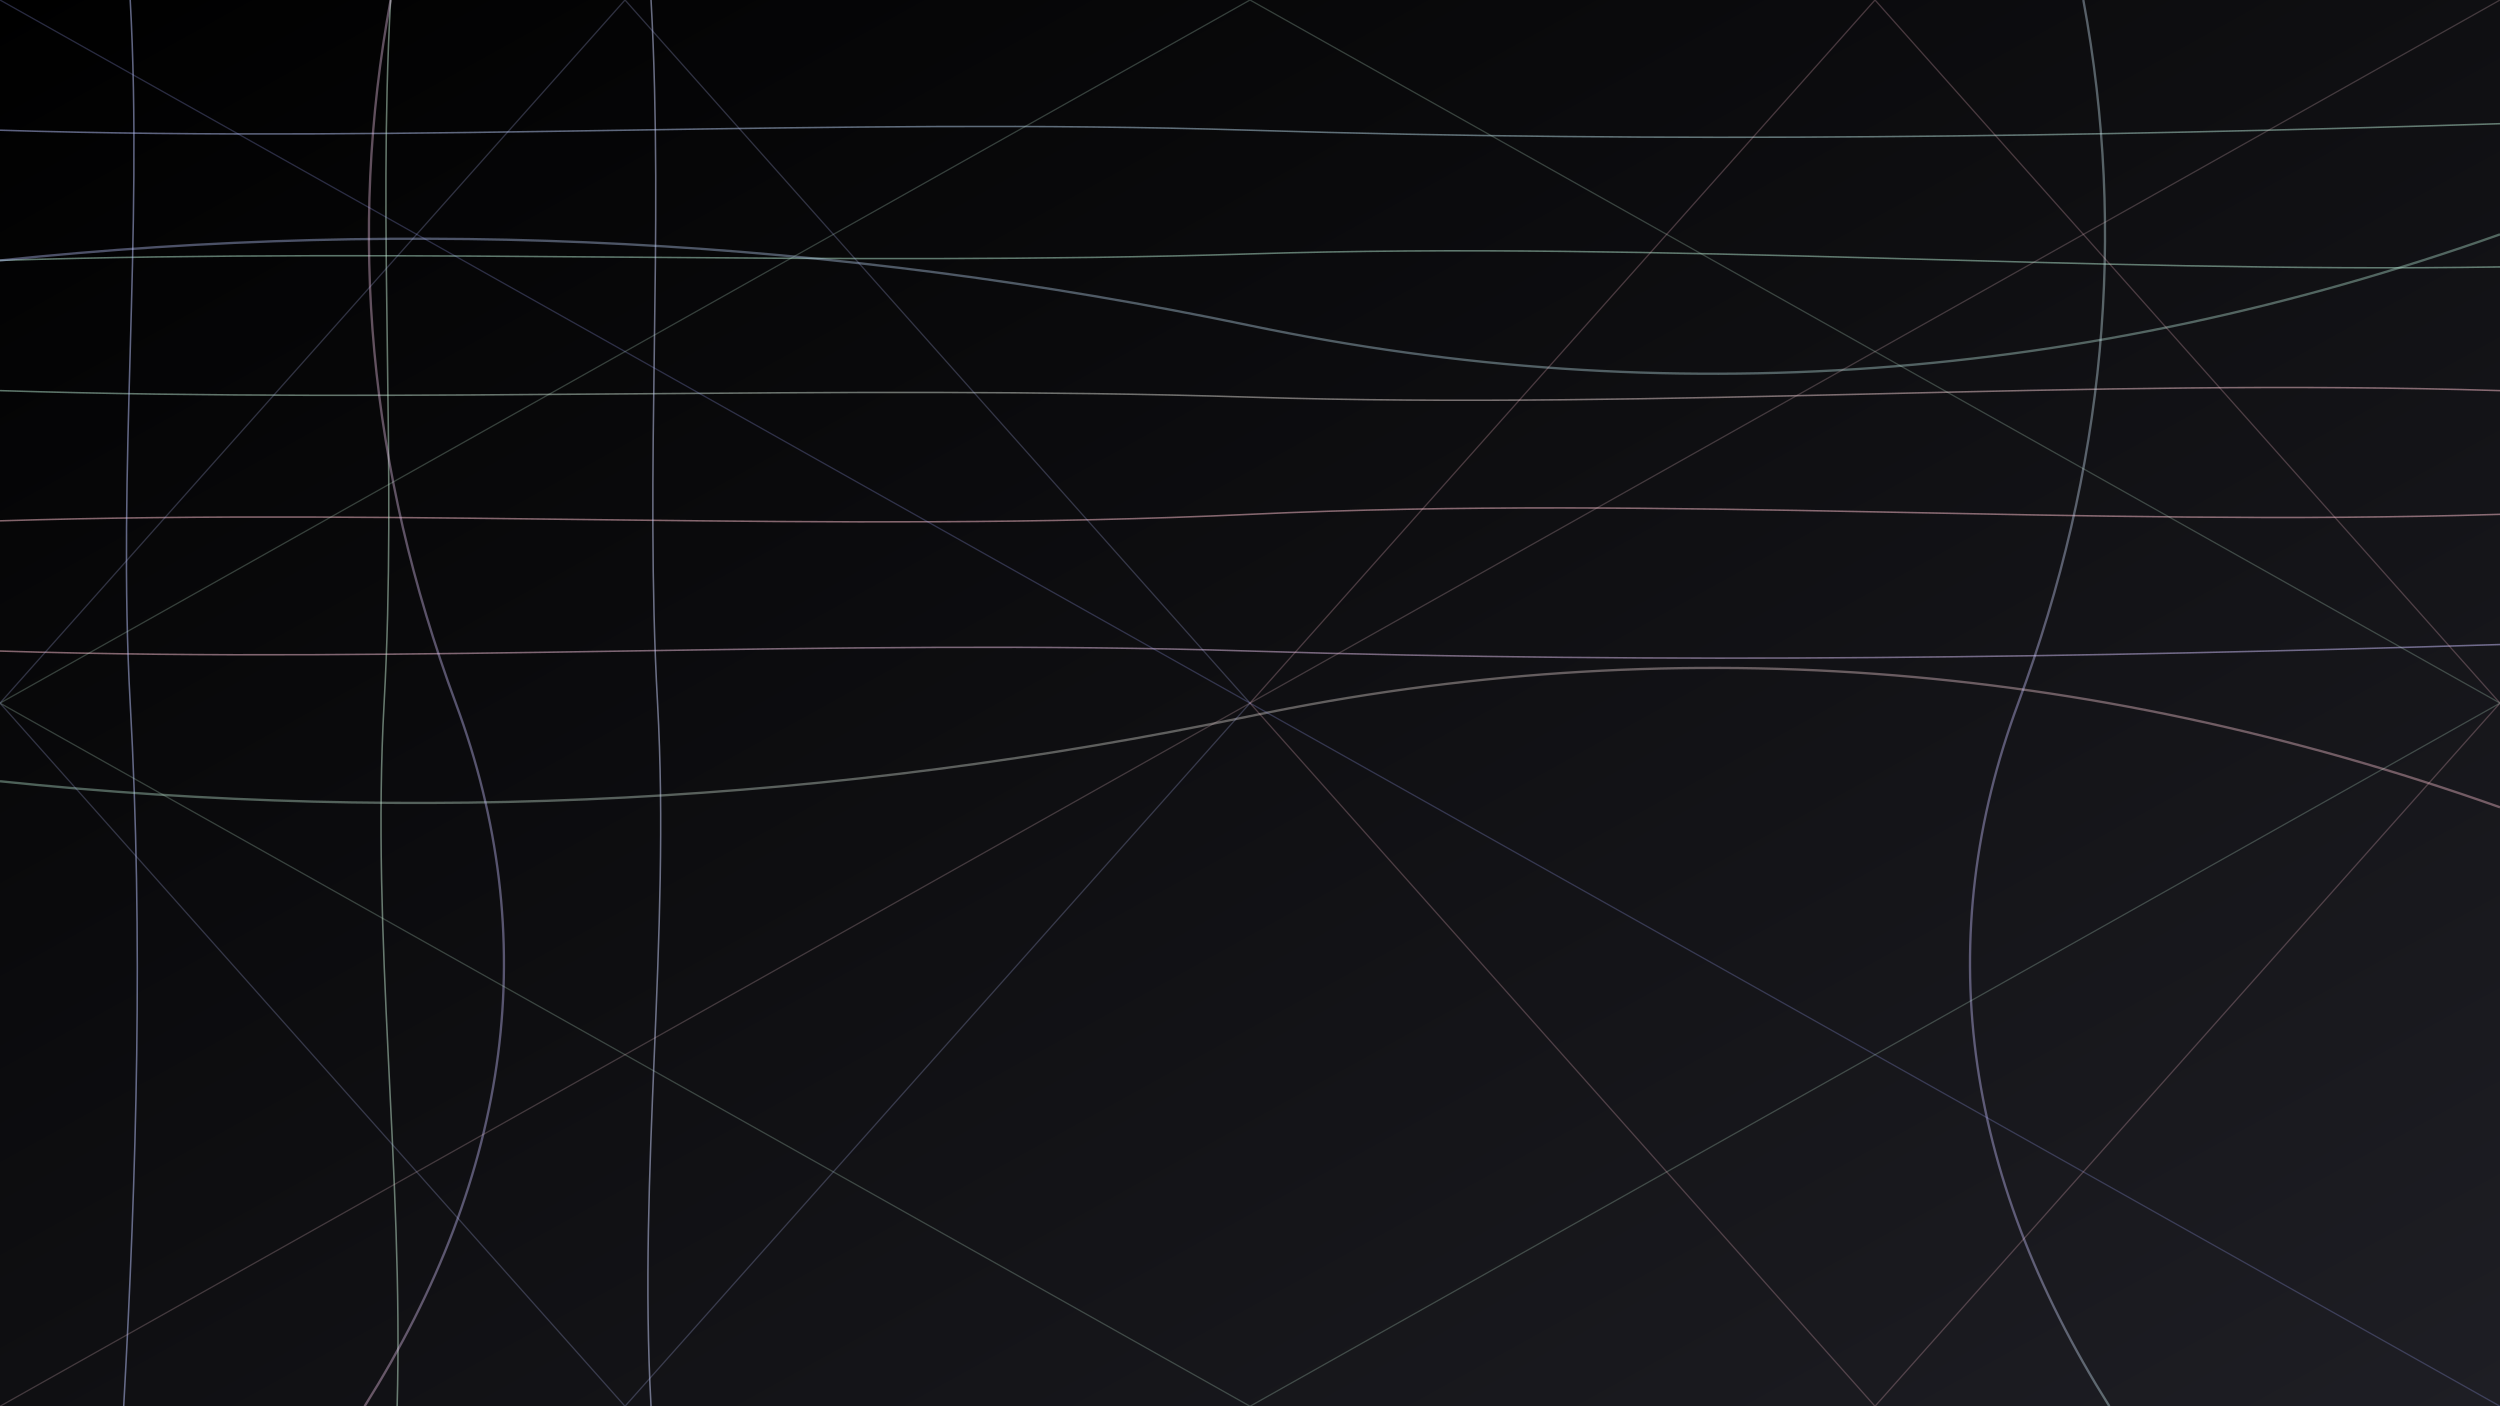 <svg xmlns="http://www.w3.org/2000/svg" width="1920" height="1080" viewBox="0 0 1920 1080">
  <defs>
    <linearGradient id="bg-gradient" x1="0%" y1="0%" x2="100%" y2="100%">
      <stop offset="0%" stop-color="#000000" />
      <stop offset="100%" stop-color="#1e1e24" />
    </linearGradient>
    
    <!-- Added gradients between colors -->
    <linearGradient id="blue-green" x1="0%" y1="0%" x2="100%" y2="0%">
      <stop offset="0%" stop-color="#b8c2ff" />
      <stop offset="100%" stop-color="#b5e8d0" />
    </linearGradient>
    
    <linearGradient id="green-pink" x1="0%" y1="0%" x2="100%" y2="0%">
      <stop offset="0%" stop-color="#b5e8d0" />
      <stop offset="100%" stop-color="#ffc2d1" />
    </linearGradient>
    
    <linearGradient id="pink-purple" x1="0%" y1="0%" x2="100%" y2="0%">
      <stop offset="0%" stop-color="#ffc2d1" />
      <stop offset="100%" stop-color="#c9c0ff" />
    </linearGradient>
    
    <linearGradient id="purple-mint" x1="0%" y1="0%" x2="100%" y2="0%">
      <stop offset="0%" stop-color="#c9c0ff" />
      <stop offset="100%" stop-color="#c0f0d9" />
    </linearGradient>
    
    <filter id="soft-blur" x="-50%" y="-50%" width="200%" height="200%">
      <!-- Reduced blur for sharper nodes -->
      <feGaussianBlur in="SourceGraphic" stdDeviation="1.5" />
    </filter>
  </defs>
  
  <!-- Background -->
  <rect width="100%" height="100%" fill="url(#bg-gradient)" />
  
  <!-- Horizontal grid lines with variation and more colors - WITH ANIMATION -->
  <g stroke-width="1.2" stroke-opacity="0.5" fill="none">
    <path d="M0,100 C320,110 640,90 960,100 S1600,105 1920,95" stroke="url(#blue-green)">
      <animate 
        attributeName="d" 
        dur="20s"
        repeatCount="indefinite"
        values="M0,100 C320,110 640,90 960,100 S1600,105 1920,95;
                M0,110 C320,95 640,105 960,90 S1600,115 1920,100;
                M0,90 C320,115 640,85 960,110 S1600,90 1920,105;
                M0,100 C320,110 640,90 960,100 S1600,105 1920,95"
        calcMode="spline"
        keySplines="0.4 0 0.6 1; 0.4 0 0.6 1; 0.4 0 0.6 1"
      />
    </path>
    <path d="M0,200 C320,190 640,205 960,195 S1600,210 1920,205" stroke="#b5e8d0">
      <animate 
        attributeName="d" 
        dur="25s"
        repeatCount="indefinite"
        values="M0,200 C320,190 640,205 960,195 S1600,210 1920,205;
                M0,190 C320,210 640,185 960,205 S1600,190 1920,195;
                M0,210 C320,195 640,215 960,190 S1600,220 1920,210;
                M0,200 C320,190 640,205 960,195 S1600,210 1920,205"
        calcMode="spline"
        keySplines="0.4 0 0.6 1; 0.4 0 0.6 1; 0.4 0 0.6 1"
      />
    </path>
    <path d="M0,300 C320,310 640,295 960,305 S1600,290 1920,300" stroke="url(#green-pink)">
      <animate 
        attributeName="d" 
        dur="22s"
        repeatCount="indefinite"
        values="M0,300 C320,310 640,295 960,305 S1600,290 1920,300;
                M0,310 C320,295 640,315 960,290 S1600,310 1920,295;
                M0,295 C320,315 640,285 960,310 S1600,285 1920,305;
                M0,300 C320,310 640,295 960,305 S1600,290 1920,300"
        calcMode="spline"
        keySplines="0.4 0 0.6 1; 0.4 0 0.6 1; 0.4 0 0.6 1"
      />
    </path>
    <path d="M0,400 C320,390 640,410 960,395 S1600,405 1920,395" stroke="#ffc2d1">
      <animate 
        attributeName="d" 
        dur="28s"
        repeatCount="indefinite"
        values="M0,400 C320,390 640,410 960,395 S1600,405 1920,395;
                M0,390 C320,410 640,385 960,415 S1600,390 1920,405;
                M0,410 C320,395 640,415 960,385 S1600,410 1920,385;
                M0,400 C320,390 640,410 960,395 S1600,405 1920,395"
        calcMode="spline"
        keySplines="0.4 0 0.6 1; 0.4 0 0.6 1; 0.4 0 0.6 1"
      />
    </path>
    <path d="M0,500 C320,510 640,490 960,500 S1600,505 1920,495" stroke="url(#pink-purple)">
      <animate 
        attributeName="d" 
        dur="23s"
        repeatCount="indefinite"
        values="M0,500 C320,510 640,490 960,500 S1600,505 1920,495;
                M0,510 C320,495 640,515 960,490 S1600,515 1920,485;
                M0,490 C320,515 640,485 960,510 S1600,490 1920,510;
                M0,500 C320,510 640,490 960,500 S1600,505 1920,495"
        calcMode="spline"
        keySplines="0.4 0 0.6 1; 0.4 0 0.6 1; 0.4 0 0.6 1"
      />
    </path>
    <!-- Other horizontal lines with similar animations but different timings -->
  </g>
  
  <!-- Vertical grid lines with variation and more colors - WITH ANIMATION -->
  <g stroke-width="1.2" stroke-opacity="0.5" fill="none">
    <path d="M100,0 C110,180 90,360 100,540 S105,900 95,1080" stroke="#bdc7ff">
      <animate 
        attributeName="d" 
        dur="24s"
        repeatCount="indefinite"
        values="M100,0 C110,180 90,360 100,540 S105,900 95,1080;
                M110,0 C95,180 115,360 90,540 S115,900 85,1080;
                M90,0 C115,180 85,360 110,540 S90,900 105,1080;
                M100,0 C110,180 90,360 100,540 S105,900 95,1080"
        calcMode="spline"
        keySplines="0.4 0 0.6 1; 0.4 0 0.6 1; 0.4 0 0.6 1"
      />
    </path>
    <path d="M300,0 C290,180 305,360 295,540 S310,900 305,1080" stroke="#c2e8d0">
      <animate 
        attributeName="d" 
        dur="26s"
        repeatCount="indefinite"
        values="M300,0 C290,180 305,360 295,540 S310,900 305,1080;
                M310,0 C305,180 290,360 310,540 S295,900 315,1080;
                M295,0 C310,180 290,360 305,540 S290,900 300,1080;
                M300,0 C290,180 305,360 295,540 S310,900 305,1080"
        calcMode="spline"
        keySplines="0.4 0 0.6 1; 0.4 0 0.6 1; 0.4 0 0.6 1"
      />
    </path>
    <path d="M500,0 C510,180 495,360 505,540 S490,900 500,1080" stroke="#cad2fc">
      <animate 
        attributeName="d" 
        dur="22s"
        repeatCount="indefinite"
        values="M500,0 C510,180 495,360 505,540 S490,900 500,1080;
                M510,0 C495,180 515,360 490,540 S505,900 490,1080;
                M490,0 C515,180 485,360 510,540 S485,900 510,1080;
                M500,0 C510,180 495,360 505,540 S490,900 500,1080"
        calcMode="spline"
        keySplines="0.4 0 0.6 1; 0.4 0 0.6 1; 0.4 0 0.6 1"
      />
    </path>
    <!-- Other vertical lines with similar animations but different timings -->
  </g>
  
  
  <!-- Organic flowing elements with gradients and more pronounced animation -->
  <g stroke-width="1.8" fill="none" stroke-opacity="0.4">
    <path d="M0,200 Q480,150 960,250 T1920,180" stroke="url(#blue-green)">
      <animate 
        attributeName="d" 
        dur="30s"
        repeatCount="indefinite"
        values="M0,200 Q480,150 960,250 T1920,180;
                M0,180 Q480,250 960,150 T1920,220;
                M0,220 Q480,170 960,270 T1920,160;
                M0,200 Q480,150 960,250 T1920,180"
        calcMode="spline"
        keySplines="0.4 0 0.6 1; 0.4 0 0.6 1; 0.4 0 0.6 1"
      />
    </path>
    <path d="M0,600 Q480,650 960,550 T1920,620" stroke="url(#green-pink)">
      <animate 
        attributeName="d" 
        dur="35s"
        repeatCount="indefinite"
        values="M0,600 Q480,650 960,550 T1920,620;
                M0,620 Q480,550 960,650 T1920,580;
                M0,580 Q480,630 960,530 T1920,640;
                M0,600 Q480,650 960,550 T1920,620"
        calcMode="spline"
        keySplines="0.4 0 0.6 1; 0.4 0 0.6 1; 0.4 0 0.6 1"
      />
    </path>
    <path d="M300,0 Q250,270 350,540 T280,1080" stroke="url(#pink-purple)">
      <animate 
        attributeName="d" 
        dur="40s"
        repeatCount="indefinite"
        values="M300,0 Q250,270 350,540 T280,1080;
                M330,0 Q280,270 320,540 T310,1080;
                M270,0 Q230,270 370,540 T260,1080;
                M300,0 Q250,270 350,540 T280,1080"
        calcMode="spline"
        keySplines="0.4 0 0.6 1; 0.4 0 0.6 1; 0.4 0 0.6 1"
      />
    </path>
    <path d="M1600,0 Q1650,270 1550,540 T1620,1080" stroke="url(#purple-mint)">
      <animate 
        attributeName="d" 
        dur="45s"
        repeatCount="indefinite"
        values="M1600,0 Q1650,270 1550,540 T1620,1080;
                M1630,0 Q1620,270 1580,540 T1590,1080;
                M1570,0 Q1670,270 1530,540 T1650,1080;
                M1600,0 Q1650,270 1550,540 T1620,1080"
        calcMode="spline"
        keySplines="0.4 0 0.6 1; 0.4 0 0.6 1; 0.4 0 0.6 1"
      />
    </path>
  </g>
  
  <!-- Intersecting patterns with subtle pulsing -->
  <g stroke-width="1" stroke-opacity="0.25" fill="none">
    <path d="M0,0 L1920,1080" stroke="#a2aaff">
      <animate attributeName="stroke-opacity" values="0.25;0.2;0.3;0.25" dur="10s" repeatCount="indefinite" />
      <animate attributeName="stroke-width" values="1;1.2;0.9;1" dur="15s" repeatCount="indefinite" />
      <animate 
        attributeName="d" 
        dur="30s"
        repeatCount="indefinite"
        values="M0,0 L1920,1080;
                M30,-10 L1900,1100;
                M-20,20 L1940,1060;
                M0,0 L1920,1080"
        calcMode="spline"
        keySplines="0.4 0 0.6 1; 0.4 0 0.6 1; 0.4 0 0.6 1"
      />
    </path>
    <path d="M1920,0 L0,1080" stroke="#e0b8c0">
      <animate attributeName="stroke-opacity" values="0.25;0.3;0.2;0.25" dur="12s" repeatCount="indefinite" />
      <animate attributeName="stroke-width" values="1;0.9;1.2;1" dur="18s" repeatCount="indefinite" />
      <animate 
        attributeName="d" 
        dur="35s"
        repeatCount="indefinite"
        values="M1920,0 L0,1080;
                M1900,20 L20,1060;
                M1940,-10 L-20,1100;
                M1920,0 L0,1080"
        calcMode="spline"
        keySplines="0.4 0 0.6 1; 0.4 0 0.6 1; 0.4 0 0.6 1"
      />
    </path>
    <path d="M960,0 L1920,540 L960,1080 L0,540 Z" stroke="#c0e8d0">
      <animate attributeName="stroke-opacity" values="0.25;0.2;0.3;0.25" dur="20s" repeatCount="indefinite" />
      <animate attributeName="stroke-width" values="1;1.1;0.9;1" dur="15s" repeatCount="indefinite" />
      <animate 
        attributeName="d" 
        dur="40s"
        repeatCount="indefinite"
        values="M960,0 L1920,540 L960,1080 L0,540 Z;
                M960,20 L1940,540 L960,1060 L-20,540 Z;
                M960,-20 L1900,540 L960,1100 L20,540 Z;
                M960,0 L1920,540 L960,1080 L0,540 Z"
        calcMode="spline"
        keySplines="0.4 0 0.6 1; 0.4 0 0.6 1; 0.4 0 0.6 1"
      />
    </path>
    <path d="M480,0 L0,540 L480,1080 L960,540 Z" stroke="#b1baf5">
      <animate attributeName="stroke-opacity" values="0.25;0.3;0.2;0.25" dur="18s" repeatCount="indefinite" />
      <animate attributeName="stroke-width" values="1;0.9;1.1;1" dur="12s" repeatCount="indefinite" />
      <animate 
        attributeName="d" 
        dur="32s"
        repeatCount="indefinite"
        values="M480,0 L0,540 L480,1080 L960,540 Z;
                M460,10 L-20,530 L460,1070 L940,530 Z;
                M500,-10 L20,550 L500,1090 L980,550 Z;
                M480,0 L0,540 L480,1080 L960,540 Z"
        calcMode="spline"
        keySplines="0.4 0 0.6 1; 0.4 0 0.6 1; 0.4 0 0.6 1"
      />
    </path>
    <path d="M1440,0 L1920,540 L1440,1080 L960,540 Z" stroke="#ffc2d1">
      <animate attributeName="stroke-opacity" values="0.25;0.2;0.3;0.25" dur="15s" repeatCount="indefinite" />
      <animate attributeName="stroke-width" values="1;1.2;0.9;1" dur="20s" repeatCount="indefinite" />
      <animate 
        attributeName="d" 
        dur="38s"
        repeatCount="indefinite"
        values="M1440,0 L1920,540 L1440,1080 L960,540 Z;
                M1460,10 L1940,530 L1460,1070 L980,530 Z;
                M1420,-10 L1900,550 L1420,1090 L940,550 Z;
                M1440,0 L1920,540 L1440,1080 L960,540 Z"
        calcMode="spline"
        keySplines="0.4 0 0.6 1; 0.4 0 0.6 1; 0.4 0 0.6 1"
      />
    </path>
  </g>
</svg> 